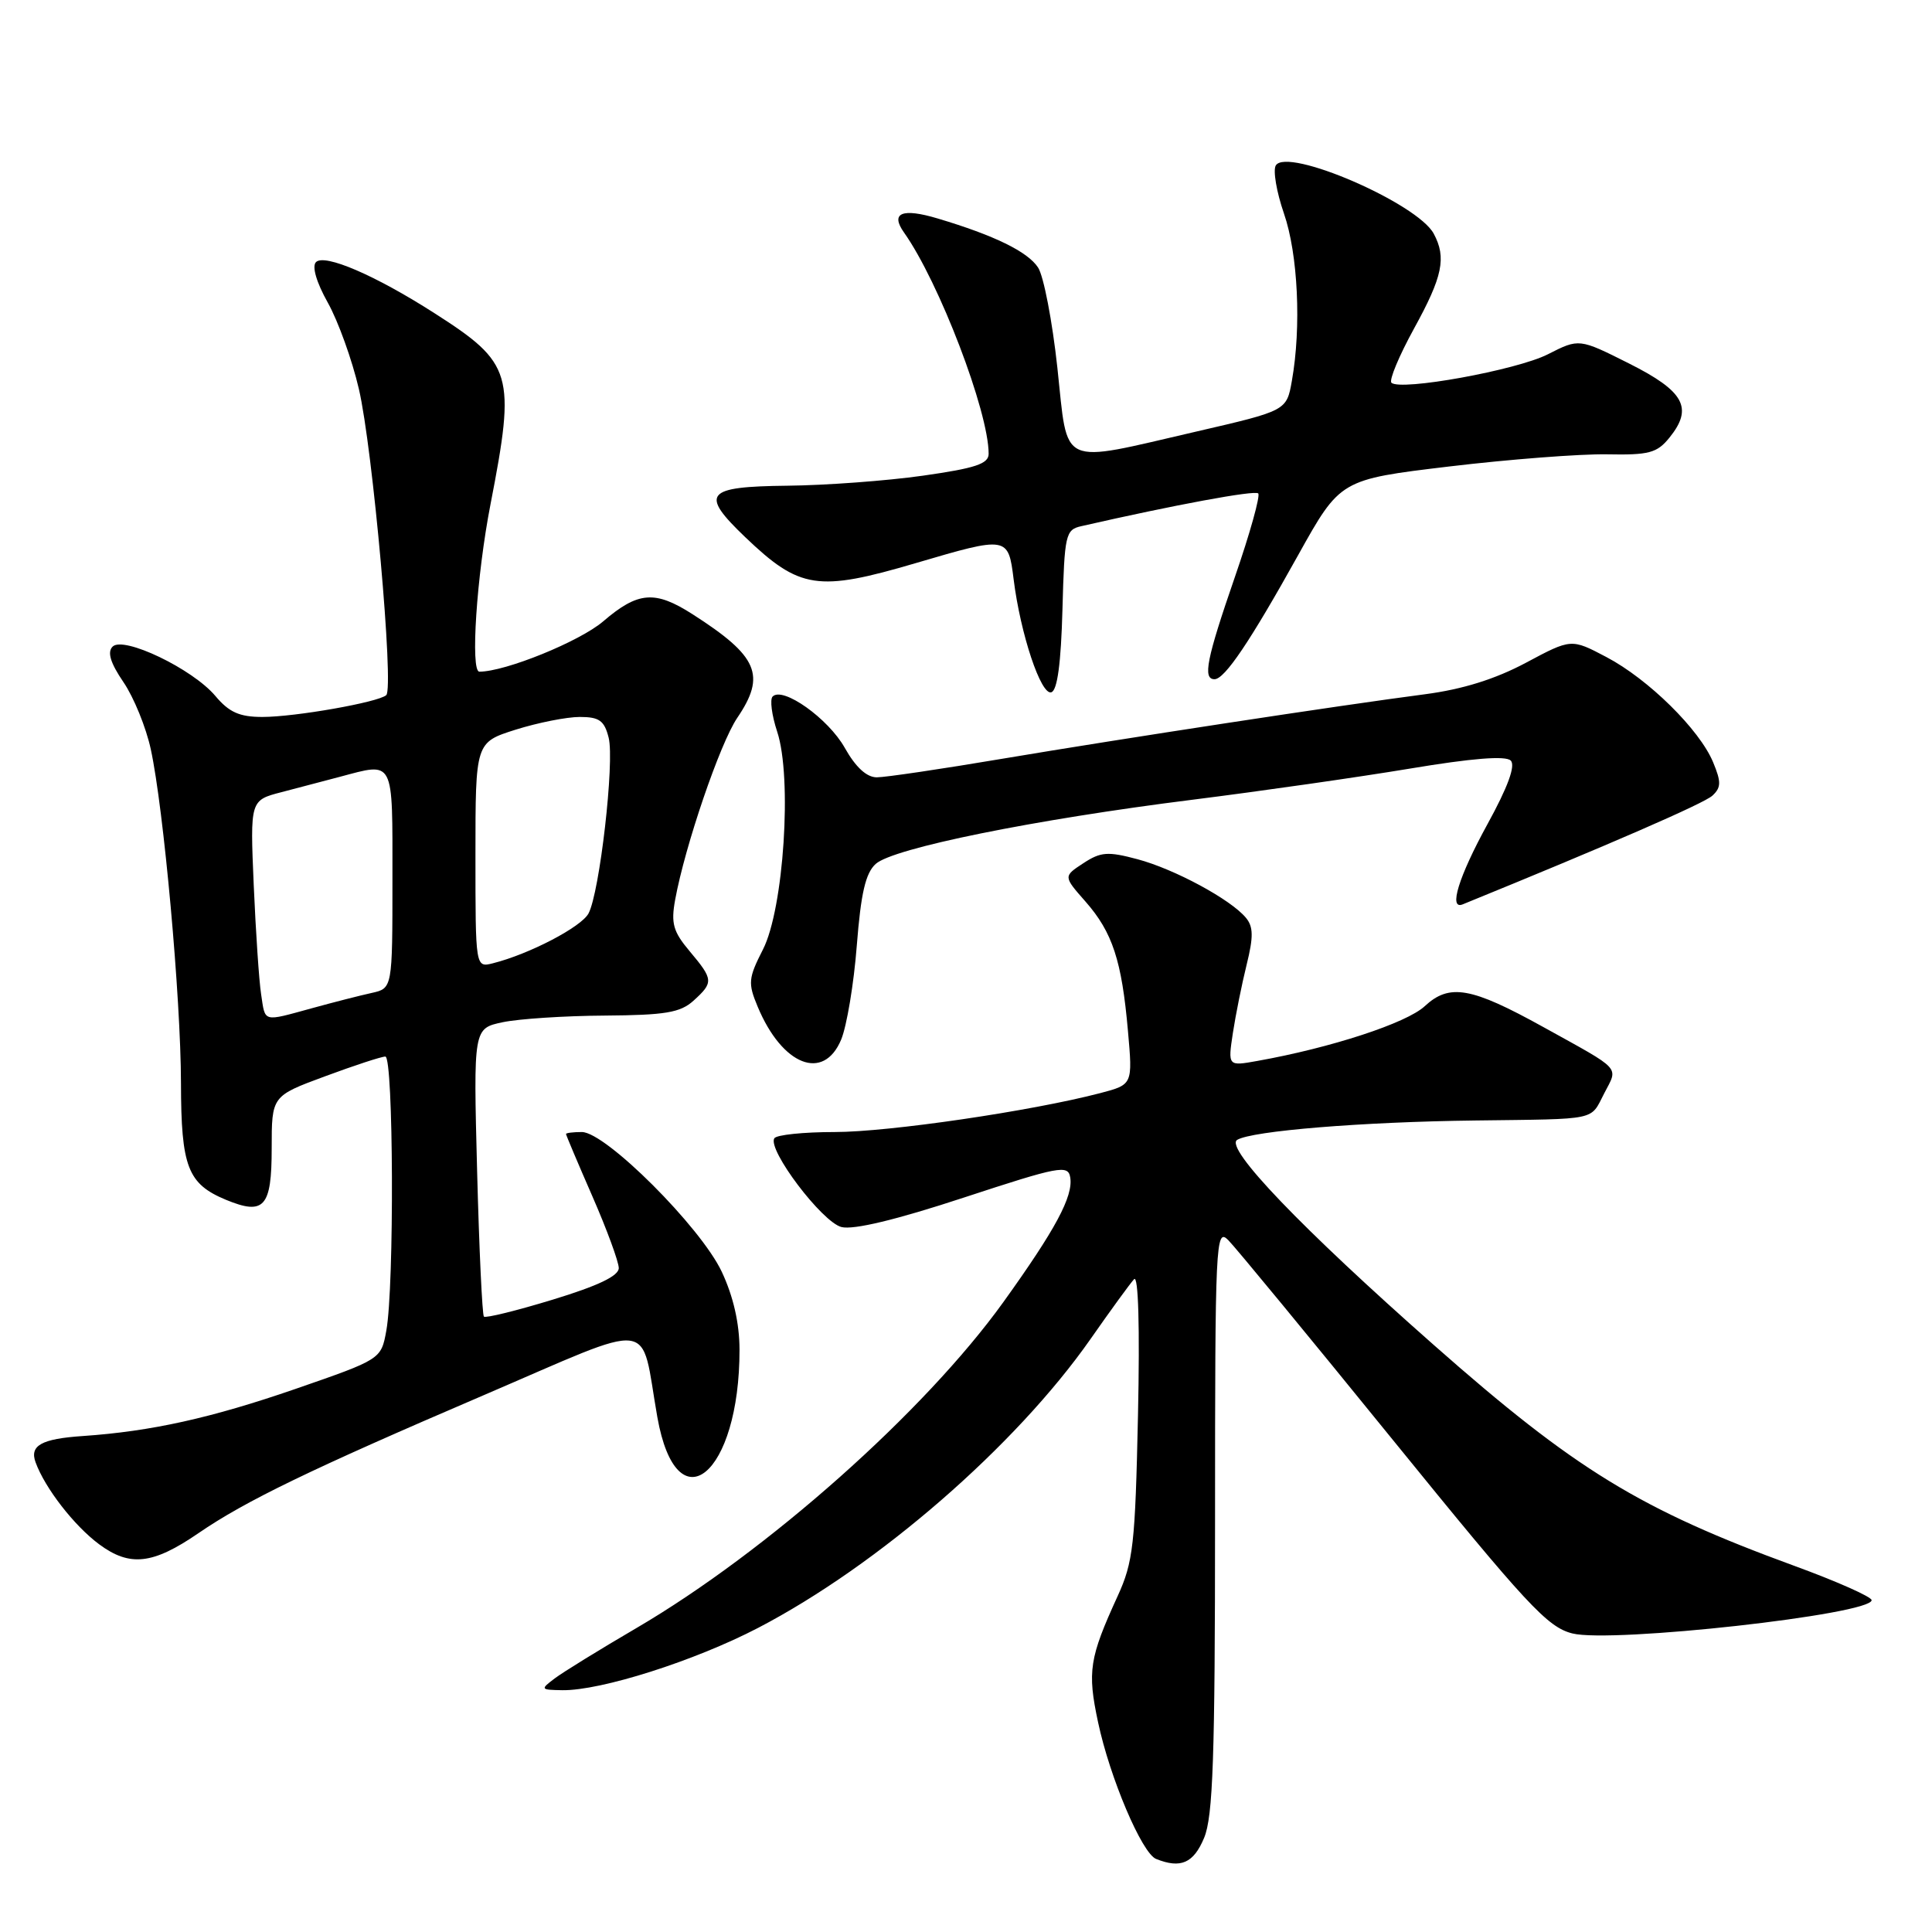 <?xml version="1.0" encoding="UTF-8" standalone="no"?>
<!DOCTYPE svg PUBLIC "-//W3C//DTD SVG 1.1//EN" "http://www.w3.org/Graphics/SVG/1.1/DTD/svg11.dtd" >
<svg xmlns="http://www.w3.org/2000/svg" xmlns:xlink="http://www.w3.org/1999/xlink" version="1.1" viewBox="0 0 256 256">
 <g >
 <path fill="currentColor"
d=" M 159.55 243.53 C 160.73 240.71 161.00 232.89 161.00 201.32 C 161.00 164.53 161.09 162.66 162.74 164.31 C 163.69 165.26 173.50 177.17 184.54 190.77 C 202.32 212.67 205.04 215.61 208.35 216.44 C 213.58 217.75 248.00 213.92 248.00 212.03 C 248.00 211.59 243.39 209.54 237.75 207.48 C 217.30 200.00 208.72 194.75 190.00 178.23 C 172.43 162.73 162.23 152.09 163.93 151.04 C 165.87 149.85 180.48 148.65 195.50 148.47 C 211.94 148.26 210.67 148.53 212.57 144.87 C 214.43 141.27 215.03 141.92 204.50 136.09 C 194.93 130.79 192.06 130.28 188.78 133.33 C 186.36 135.57 176.36 138.84 166.60 140.58 C 162.70 141.28 162.70 141.28 163.36 136.89 C 163.73 134.48 164.55 130.39 165.19 127.81 C 166.10 124.13 166.08 122.80 165.09 121.61 C 163.08 119.18 155.63 115.16 150.72 113.85 C 146.79 112.80 145.85 112.87 143.55 114.38 C 140.89 116.12 140.89 116.12 143.84 119.47 C 147.41 123.54 148.64 127.27 149.46 136.61 C 150.09 143.71 150.09 143.71 145.80 144.84 C 136.66 147.23 117.75 150.00 110.61 150.00 C 106.49 150.00 102.89 150.37 102.60 150.83 C 101.67 152.34 108.93 161.94 111.50 162.59 C 113.10 162.99 118.77 161.63 127.73 158.68 C 140.37 154.53 141.53 154.31 141.81 156.01 C 142.23 158.51 139.85 162.93 132.94 172.55 C 122.50 187.06 101.67 205.57 84.34 215.72 C 79.48 218.56 74.60 221.57 73.50 222.40 C 71.57 223.86 71.61 223.91 74.52 223.96 C 79.62 224.03 92.04 220.08 100.44 215.71 C 116.35 207.43 134.58 191.60 144.50 177.43 C 147.16 173.62 149.76 170.05 150.27 169.50 C 150.84 168.88 151.04 175.80 150.79 187.50 C 150.42 204.68 150.16 206.98 148.09 211.50 C 144.34 219.69 144.06 221.47 145.50 228.21 C 147.06 235.56 151.31 245.57 153.19 246.32 C 156.46 247.63 158.15 246.88 159.55 243.53 Z  M 26.30 203.15 C 32.51 198.89 41.16 194.70 64.00 184.91 C 87.34 174.90 84.77 174.59 87.10 187.77 C 89.68 202.31 98.02 195.44 97.99 178.81 C 97.98 175.33 97.17 171.77 95.63 168.50 C 92.83 162.57 80.24 150.00 77.10 150.00 C 75.94 150.00 75.00 150.12 75.00 150.26 C 75.00 150.40 76.57 154.12 78.49 158.51 C 80.41 162.90 81.98 167.18 81.99 168.02 C 82.00 169.06 79.27 170.37 73.27 172.20 C 68.46 173.67 64.35 174.68 64.12 174.46 C 63.90 174.23 63.49 165.55 63.22 155.16 C 62.73 136.27 62.73 136.27 66.61 135.45 C 68.75 135.00 74.84 134.60 80.14 134.57 C 88.16 134.51 90.14 134.18 91.89 132.60 C 94.57 130.17 94.54 129.80 91.39 126.05 C 89.20 123.45 88.89 122.36 89.46 119.23 C 90.76 112.10 95.40 98.50 97.69 95.12 C 101.53 89.46 100.46 86.96 91.77 81.39 C 86.79 78.20 84.55 78.37 79.93 82.33 C 76.81 85.00 66.96 89.00 63.52 89.00 C 62.31 89.00 63.15 76.28 65.00 66.79 C 68.35 49.51 67.95 48.14 57.54 41.48 C 49.70 36.46 43.01 33.59 41.87 34.73 C 41.31 35.29 41.92 37.40 43.44 40.11 C 44.81 42.56 46.66 47.70 47.55 51.53 C 49.39 59.40 52.23 91.17 51.18 92.11 C 50.12 93.06 39.10 95.00 34.77 95.00 C 31.73 95.00 30.35 94.38 28.53 92.21 C 25.50 88.62 16.36 84.24 14.92 85.68 C 14.19 86.41 14.63 87.85 16.36 90.39 C 17.73 92.40 19.36 96.40 19.98 99.28 C 21.69 107.16 23.96 132.20 23.98 143.53 C 24.00 154.63 24.87 156.87 29.94 158.98 C 35.01 161.07 36.00 159.96 36.00 152.15 C 36.00 145.23 36.00 145.23 43.06 142.62 C 46.94 141.18 50.54 140.00 51.06 140.00 C 52.14 140.00 52.26 170.45 51.19 176.31 C 50.50 180.11 50.50 180.11 39.12 184.05 C 27.97 187.90 20.03 189.66 10.99 190.28 C 5.48 190.65 3.89 191.54 4.72 193.78 C 5.96 197.18 9.82 202.16 13.13 204.62 C 17.20 207.64 20.24 207.31 26.30 203.15 Z  M 111.46 137.75 C 112.20 135.96 113.14 130.36 113.53 125.29 C 114.07 118.37 114.69 115.68 116.04 114.47 C 118.34 112.39 137.01 108.60 158.00 105.97 C 167.07 104.83 180.05 102.97 186.84 101.84 C 195.05 100.47 199.51 100.11 200.18 100.78 C 200.84 101.44 199.81 104.27 197.09 109.22 C 193.28 116.17 191.91 120.61 193.82 119.83 C 213.26 111.91 225.80 106.45 226.90 105.43 C 228.07 104.35 228.08 103.61 227.00 101.01 C 225.21 96.68 218.41 89.98 212.85 87.06 C 208.20 84.61 208.20 84.61 202.19 87.82 C 198.12 89.99 193.79 91.34 188.83 91.99 C 177.33 93.49 148.93 97.83 132.86 100.53 C 124.81 101.89 117.31 103.00 116.18 103.00 C 114.83 103.00 113.37 101.65 111.93 99.08 C 109.75 95.21 103.74 90.93 102.38 92.29 C 101.99 92.67 102.26 94.77 102.98 96.95 C 104.99 103.02 103.85 120.41 101.10 125.80 C 99.15 129.63 99.09 130.27 100.40 133.40 C 103.65 141.19 109.13 143.34 111.46 137.75 Z  M 140.78 80.78 C 141.05 70.80 141.19 70.19 143.28 69.72 C 155.62 66.90 166.27 64.93 166.72 65.38 C 167.02 65.68 165.63 70.67 163.63 76.45 C 159.87 87.34 159.34 90.00 160.93 90.00 C 162.28 90.00 165.65 84.99 172.01 73.56 C 177.59 63.54 177.59 63.54 192.04 61.81 C 199.99 60.86 209.38 60.14 212.91 60.20 C 218.50 60.31 219.56 60.03 221.21 57.99 C 224.39 54.06 223.19 51.85 215.87 48.17 C 209.24 44.84 209.24 44.84 205.11 46.94 C 200.98 49.05 185.52 51.85 184.37 50.71 C 184.04 50.37 185.39 47.13 187.38 43.51 C 191.16 36.64 191.68 34.14 189.98 30.97 C 187.82 26.93 170.56 19.47 169.05 21.92 C 168.66 22.56 169.14 25.42 170.13 28.29 C 171.99 33.66 172.45 43.33 171.18 50.46 C 170.48 54.42 170.48 54.42 158.49 57.19 C 140.12 61.43 141.55 62.09 140.11 48.75 C 139.44 42.56 138.29 36.58 137.55 35.45 C 136.18 33.35 131.76 31.19 124.25 28.95 C 119.54 27.54 117.94 28.20 119.78 30.80 C 124.43 37.36 131.00 54.53 131.00 60.13 C 131.00 61.46 129.26 62.04 122.29 63.03 C 117.50 63.71 109.40 64.31 104.29 64.36 C 93.44 64.48 92.70 65.39 98.75 71.18 C 105.97 78.08 108.35 78.44 121.36 74.61 C 133.52 71.03 133.60 71.05 134.31 76.75 C 135.21 83.99 137.94 92.19 139.31 91.73 C 140.11 91.47 140.59 87.84 140.78 80.78 Z  M 34.60 131.75 C 34.32 129.96 33.89 123.45 33.62 117.27 C 33.14 106.04 33.14 106.04 37.32 104.96 C 39.62 104.36 43.08 103.45 45.00 102.94 C 52.32 101.00 52.00 100.39 52.00 116.48 C 52.00 130.96 52.00 130.96 49.25 131.57 C 47.74 131.90 44.18 132.81 41.35 133.59 C 34.73 135.40 35.17 135.52 34.60 131.75 Z  M 63.00 113.29 C 63.00 98.37 63.00 98.37 68.34 96.68 C 71.27 95.76 75.09 95.00 76.82 95.00 C 79.41 95.00 80.08 95.48 80.65 97.75 C 81.45 100.94 79.46 118.27 77.98 121.04 C 77.01 122.84 70.13 126.43 65.31 127.64 C 63.00 128.22 63.00 128.22 63.00 113.29 Z "/>
</g>
</svg>